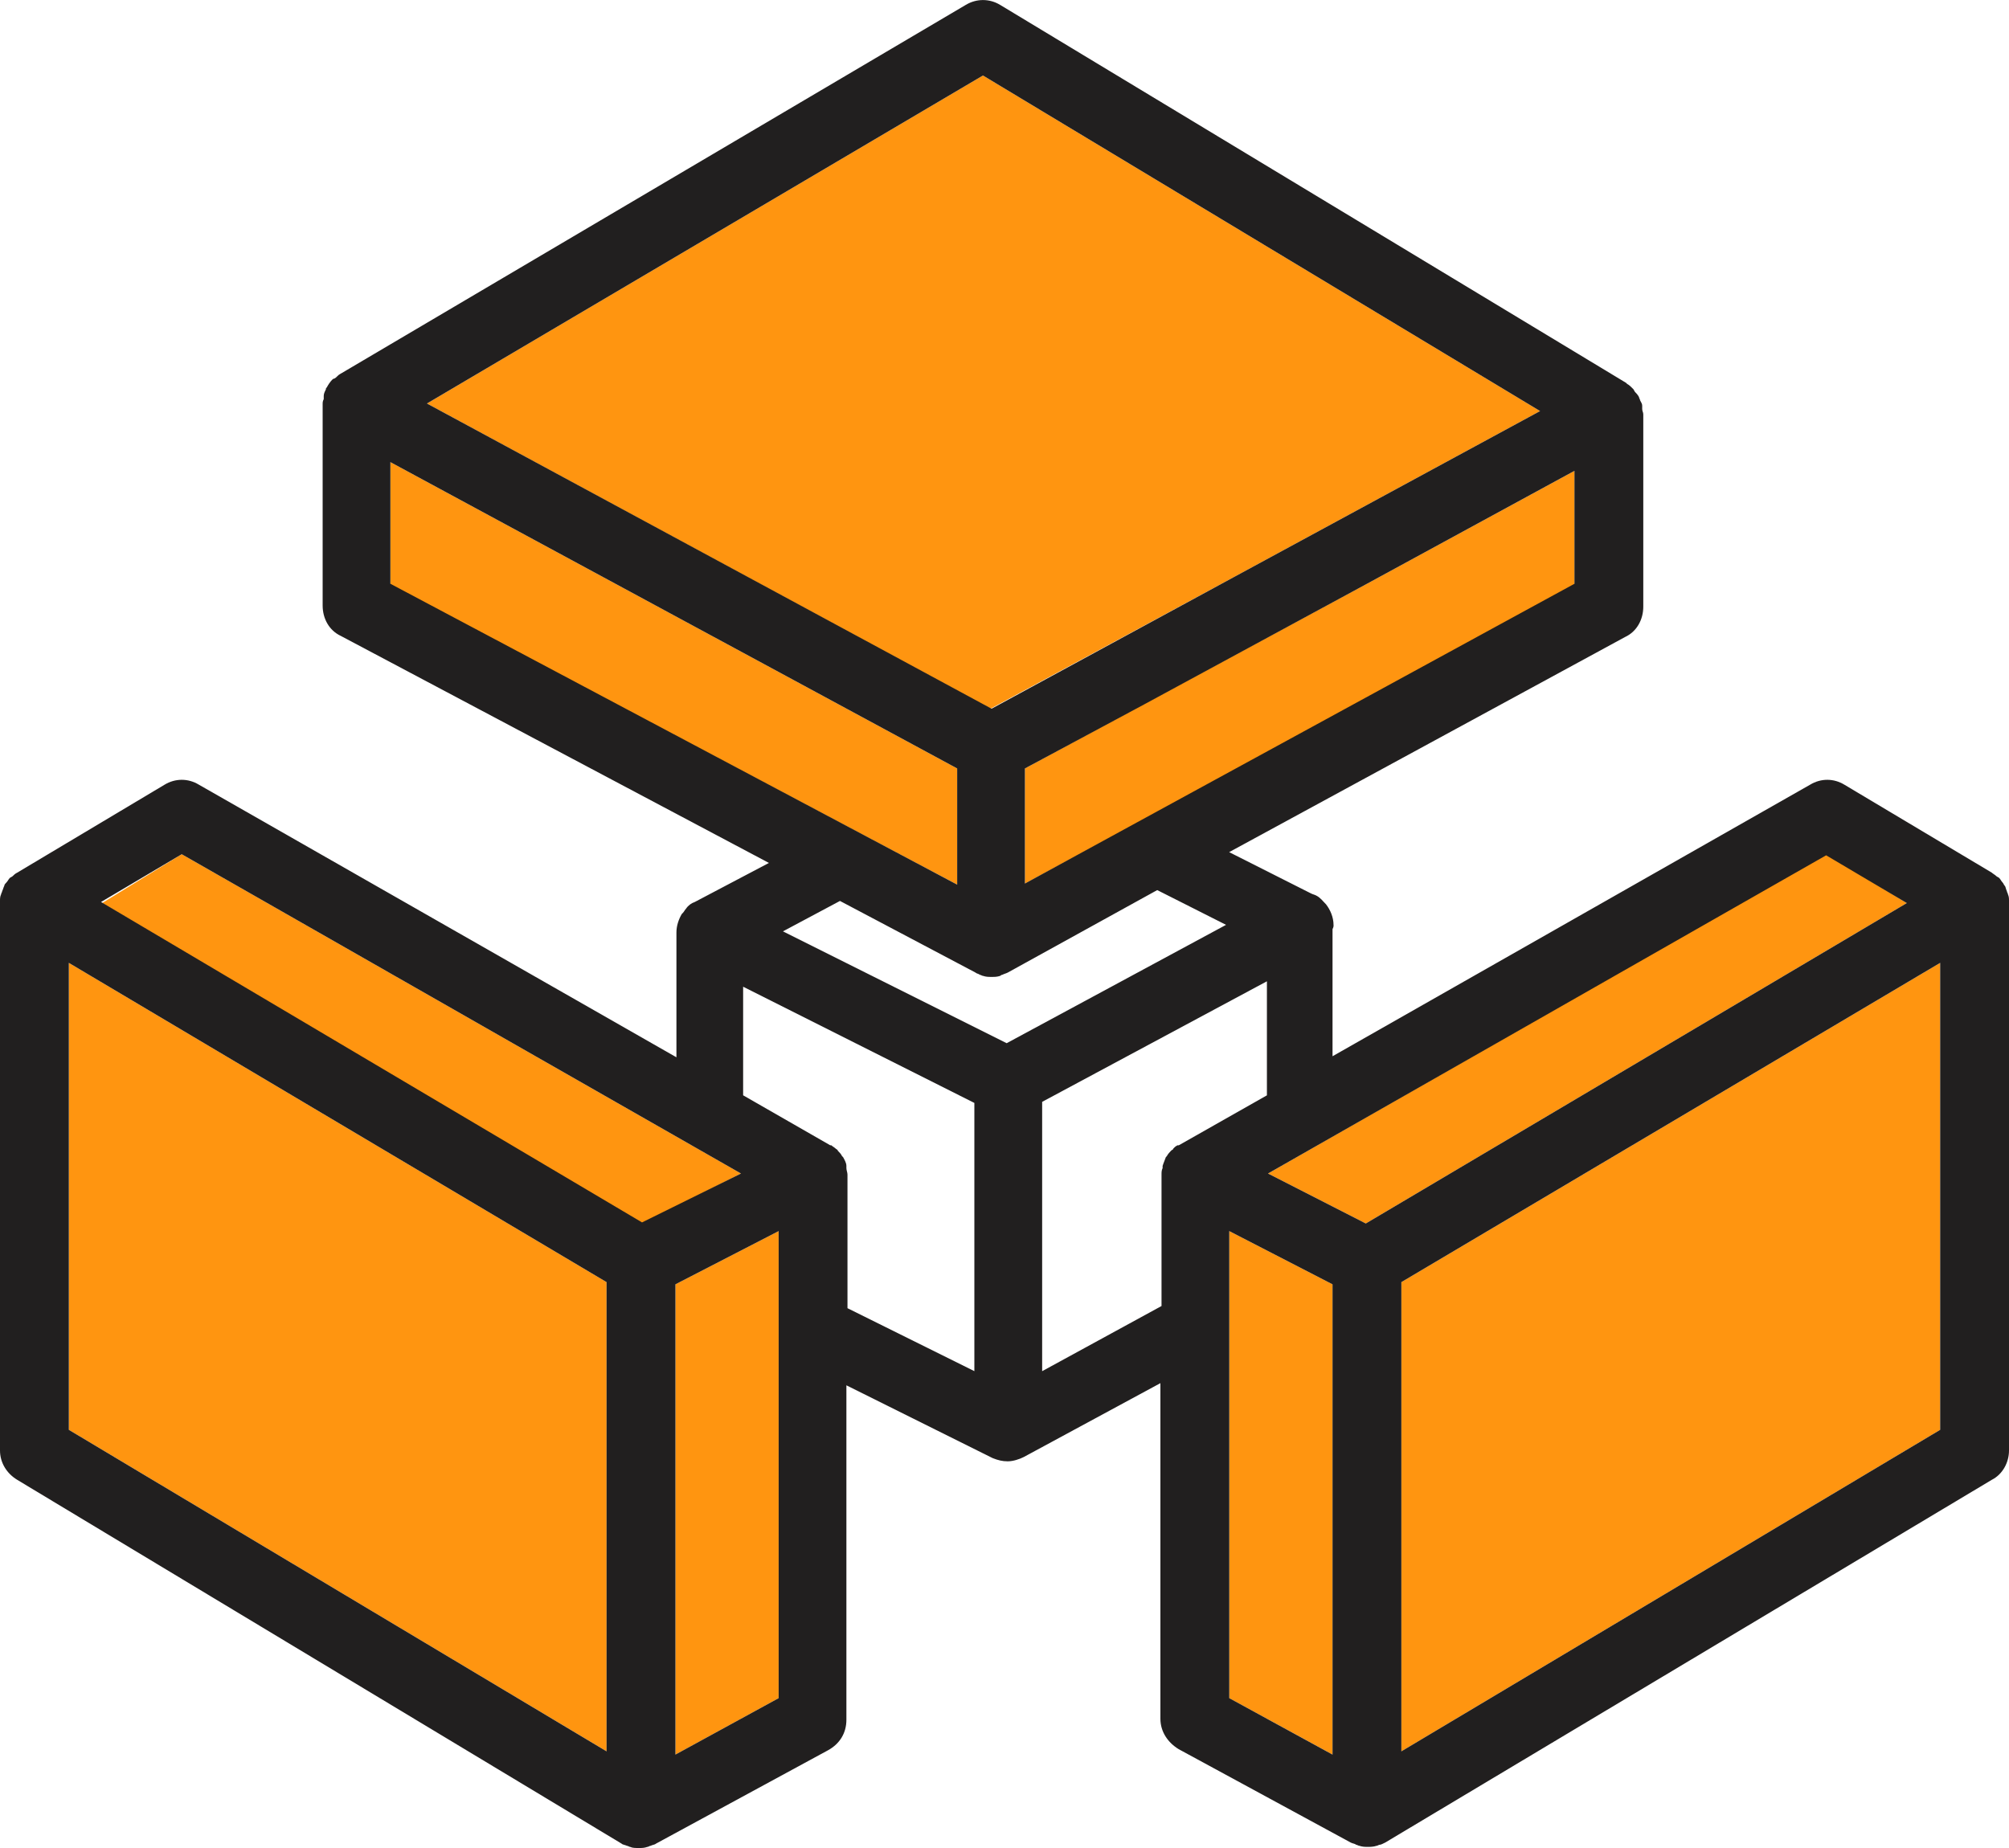 <?xml version="1.0" encoding="utf-8"?>
<!-- Generator: Adobe Illustrator 16.0.0, SVG Export Plug-In . SVG Version: 6.00 Build 0)  -->
<!DOCTYPE svg PUBLIC "-//W3C//DTD SVG 1.1//EN" "http://www.w3.org/Graphics/SVG/1.1/DTD/svg11.dtd">
<svg version="1.1" id="Layer_1" xmlns="http://www.w3.org/2000/svg" xmlns:xlink="http://www.w3.org/1999/xlink" x="0px" y="0px"
	 width="50px" height="46px" viewBox="0 2 50 46" enable-background="new 0 2 50 46" xml:space="preserve">
<g id="XMLID_5_">
	<g>
		<polygon fill="#FF9510" points="47.457,24.479 33.992,32.455 31.559,31.211 45.449,23.263 		"/>
		<polygon fill="#FF9510" points="34.877,45.594 34.877,33.914 48.287,25.967 48.287,37.591 		"/>
		<polygon fill="#FF9510" points="9.716,16.559 9.716,13.503 23.822,21.128 23.822,24.02 		"/>
		<polygon fill="#FF9510" points="25.508,23.993 25.508,21.128 28.506,19.505 34.02,16.531 39.186,13.72 39.186,16.559 
			28.828,22.209 		"/>
		<polygon fill="#FF9510" points="4.523,23.263 18.442,31.211 15.979,32.455 2.542,24.479 		"/>
		<polygon fill="#FF9510" points="33.164,33.969 33.164,45.675 30.594,44.27 30.594,32.644 		"/>
		<polygon fill="#FF9510" points="38.33,12.232 30.701,16.369 24.652,19.641 10.626,12.044 24.464,3.879 		"/>
		<polygon fill="#FF9510" points="19.379,32.644 19.379,44.27 16.81,45.675 16.81,33.969 		"/>
		<polygon fill="#FF9510" points="1.713,37.591 1.713,25.967 15.096,33.914 15.096,45.594 		"/>
		<path fill="#211F1F" d="M18.442,31.211L4.523,23.263l-2.008,1.189l13.464,7.976L18.442,31.211z M19.379,44.27V32.644l-2.569,1.325
			v11.706L19.379,44.27z M34.877,45.594l13.41-8.003V25.967l-13.41,7.947V45.594z M15.096,45.594v-11.68L1.713,25.967v11.624
			L15.096,45.594z M24.25,29.454l-5.755-2.893v2.703l2.168,1.244l0,0c0,0,0,0,0.026,0c0.027,0.026,0.08,0.054,0.107,0.081
			c0.027,0.026,0.054,0.026,0.054,0.053c0.054,0.056,0.081,0.082,0.107,0.136l0.027,0.027c0.027,0.054,0.081,0.135,0.081,0.217
			c0,0,0,0.026,0,0.054c0,0.054,0.027,0.108,0.027,0.162v3.325l3.158,1.567V29.454z M33.992,32.455l13.465-7.976l-2.008-1.189
			l-13.891,7.921L33.992,32.455z M25.081,26.209c-0.054,0.027-0.081,0.027-0.134,0.055c-0.027,0-0.054,0.027-0.054,0.027
			c-0.08,0.026-0.133,0.026-0.214,0.026c-0.08,0-0.134,0-0.214-0.026c-0.027,0-0.053-0.027-0.08-0.027
			c-0.027-0.027-0.08-0.027-0.107-0.055l-3.373-1.783l-1.419,0.757l5.568,2.784l5.46-2.946l-1.713-0.865L25.081,26.209z
			 M29.336,30.509l2.195-1.244v-2.839l-5.594,3.001v6.704l2.971-1.622v-3.271c0-0.054,0-0.108,0.027-0.162c0-0.027,0-0.027,0-0.054
			c0.025-0.082,0.053-0.136,0.08-0.217l0.025-0.027c0.027-0.054,0.08-0.108,0.107-0.136c0.027-0.026,0.055-0.026,0.055-0.053
			c0.025-0.027,0.053-0.055,0.105-0.081C29.309,30.509,29.309,30.509,29.336,30.509C29.309,30.509,29.336,30.509,29.336,30.509z
			 M23.822,24.02v-2.892L9.716,13.503v3.028L23.822,24.02z M25.508,21.128v2.865l3.32-1.812l10.357-5.65V13.72l-5.166,2.812
			l-5.541,3.001L25.508,21.128z M30.701,16.369l7.629-4.137L24.464,3.879l-13.838,8.165l14.052,7.597L30.701,16.369z M33.164,25.128
			v3.164l11.885-6.759c0.268-0.163,0.588-0.163,0.855,0l3.668,2.189c0.027,0.027,0.08,0.054,0.107,0.081
			c0.025,0.027,0.053,0.027,0.08,0.054c0.027,0.027,0.053,0.082,0.08,0.108c0.027,0.027,0.027,0.054,0.053,0.081
			c0.027,0.027,0.027,0.081,0.055,0.136c0,0.027,0.027,0.054,0.027,0.081C50,24.317,50,24.372,50,24.426c0,0.026,0,0.054,0,0.054
			v13.626c0,0.298-0.16,0.594-0.428,0.729l-15.098,9.03l0,0c-0.053,0.026-0.105,0.054-0.133,0.054s-0.055,0.026-0.08,0.026
			c-0.08,0.027-0.162,0.027-0.215,0.027c-0.08,0-0.135,0-0.215-0.027c-0.027,0-0.053-0.026-0.08-0.026
			c-0.027-0.027-0.08-0.027-0.133-0.054l-4.283-2.325c-0.268-0.163-0.455-0.433-0.455-0.757v-8.354l-3.399,1.838
			c-0.107,0.055-0.268,0.108-0.401,0.108c-0.134,0-0.241-0.027-0.375-0.08l-3.64-1.812v8.326c0,0.325-0.161,0.595-0.455,0.757
			l-4.283,2.325c-0.027,0.027-0.081,0.027-0.134,0.054c-0.026,0-0.053,0.027-0.08,0.027C16.033,48,15.979,48,15.899,48
			c-0.081,0-0.161,0-0.214-0.027c-0.026,0-0.053-0.027-0.08-0.027c-0.054-0.026-0.107-0.026-0.134-0.054l0,0L0.428,38.835
			C0.161,38.673,0,38.403,0,38.105V24.479c0-0.027,0-0.054,0-0.054c0-0.054,0-0.108,0.027-0.162c0-0.027,0.027-0.054,0.027-0.081
			c0.027-0.055,0.027-0.081,0.054-0.136c0-0.027,0.026-0.054,0.053-0.081c0.027-0.026,0.054-0.081,0.08-0.108
			c0.027-0.026,0.054-0.026,0.08-0.054c0.027-0.027,0.054-0.054,0.107-0.081l3.667-2.189c0.268-0.163,0.589-0.163,0.856,0
			l11.884,6.785V25.21c0-0.162,0.054-0.325,0.134-0.46l0.027-0.027c0.027-0.027,0.053-0.081,0.08-0.107
			c0.054-0.081,0.134-0.136,0.214-0.163l1.847-0.973l-10.653-5.65C8.19,17.693,8.03,17.396,8.03,17.072V12.07
			c0-0.054,0-0.081,0.027-0.135c0-0.027,0-0.054,0-0.081c0-0.055,0.027-0.108,0.054-0.162c0-0.027,0-0.027,0.026-0.055
			c0.027-0.054,0.081-0.135,0.134-0.188c0,0,0.027-0.027,0.054-0.027c0.053-0.027,0.08-0.081,0.133-0.108l0,0l0,0l15.578-9.192
			c0.268-0.161,0.589-0.161,0.856,0l15.578,9.408c0,0,0,0,0.027,0.027c0.053,0.027,0.107,0.081,0.16,0.136
			c0,0.027,0.027,0.027,0.027,0.054c0.027,0.027,0.08,0.081,0.107,0.136c0,0.026,0.027,0.054,0.027,0.08
			c0.025,0.055,0.053,0.082,0.053,0.136c0,0.027,0,0.055,0,0.081c0,0.054,0.027,0.081,0.027,0.136v4.784
			c0,0.324-0.162,0.622-0.455,0.757l-9.852,5.354l2.035,1.027c0.053,0.027,0.08,0.027,0.133,0.054
			c0.107,0.055,0.16,0.136,0.242,0.217c0.107,0.135,0.188,0.324,0.188,0.514C33.191,25.048,33.191,25.074,33.164,25.128z
			 M33.164,45.675V33.969l-2.57-1.325V44.27L33.164,45.675z"/>
	</g>
</g>
</svg>
